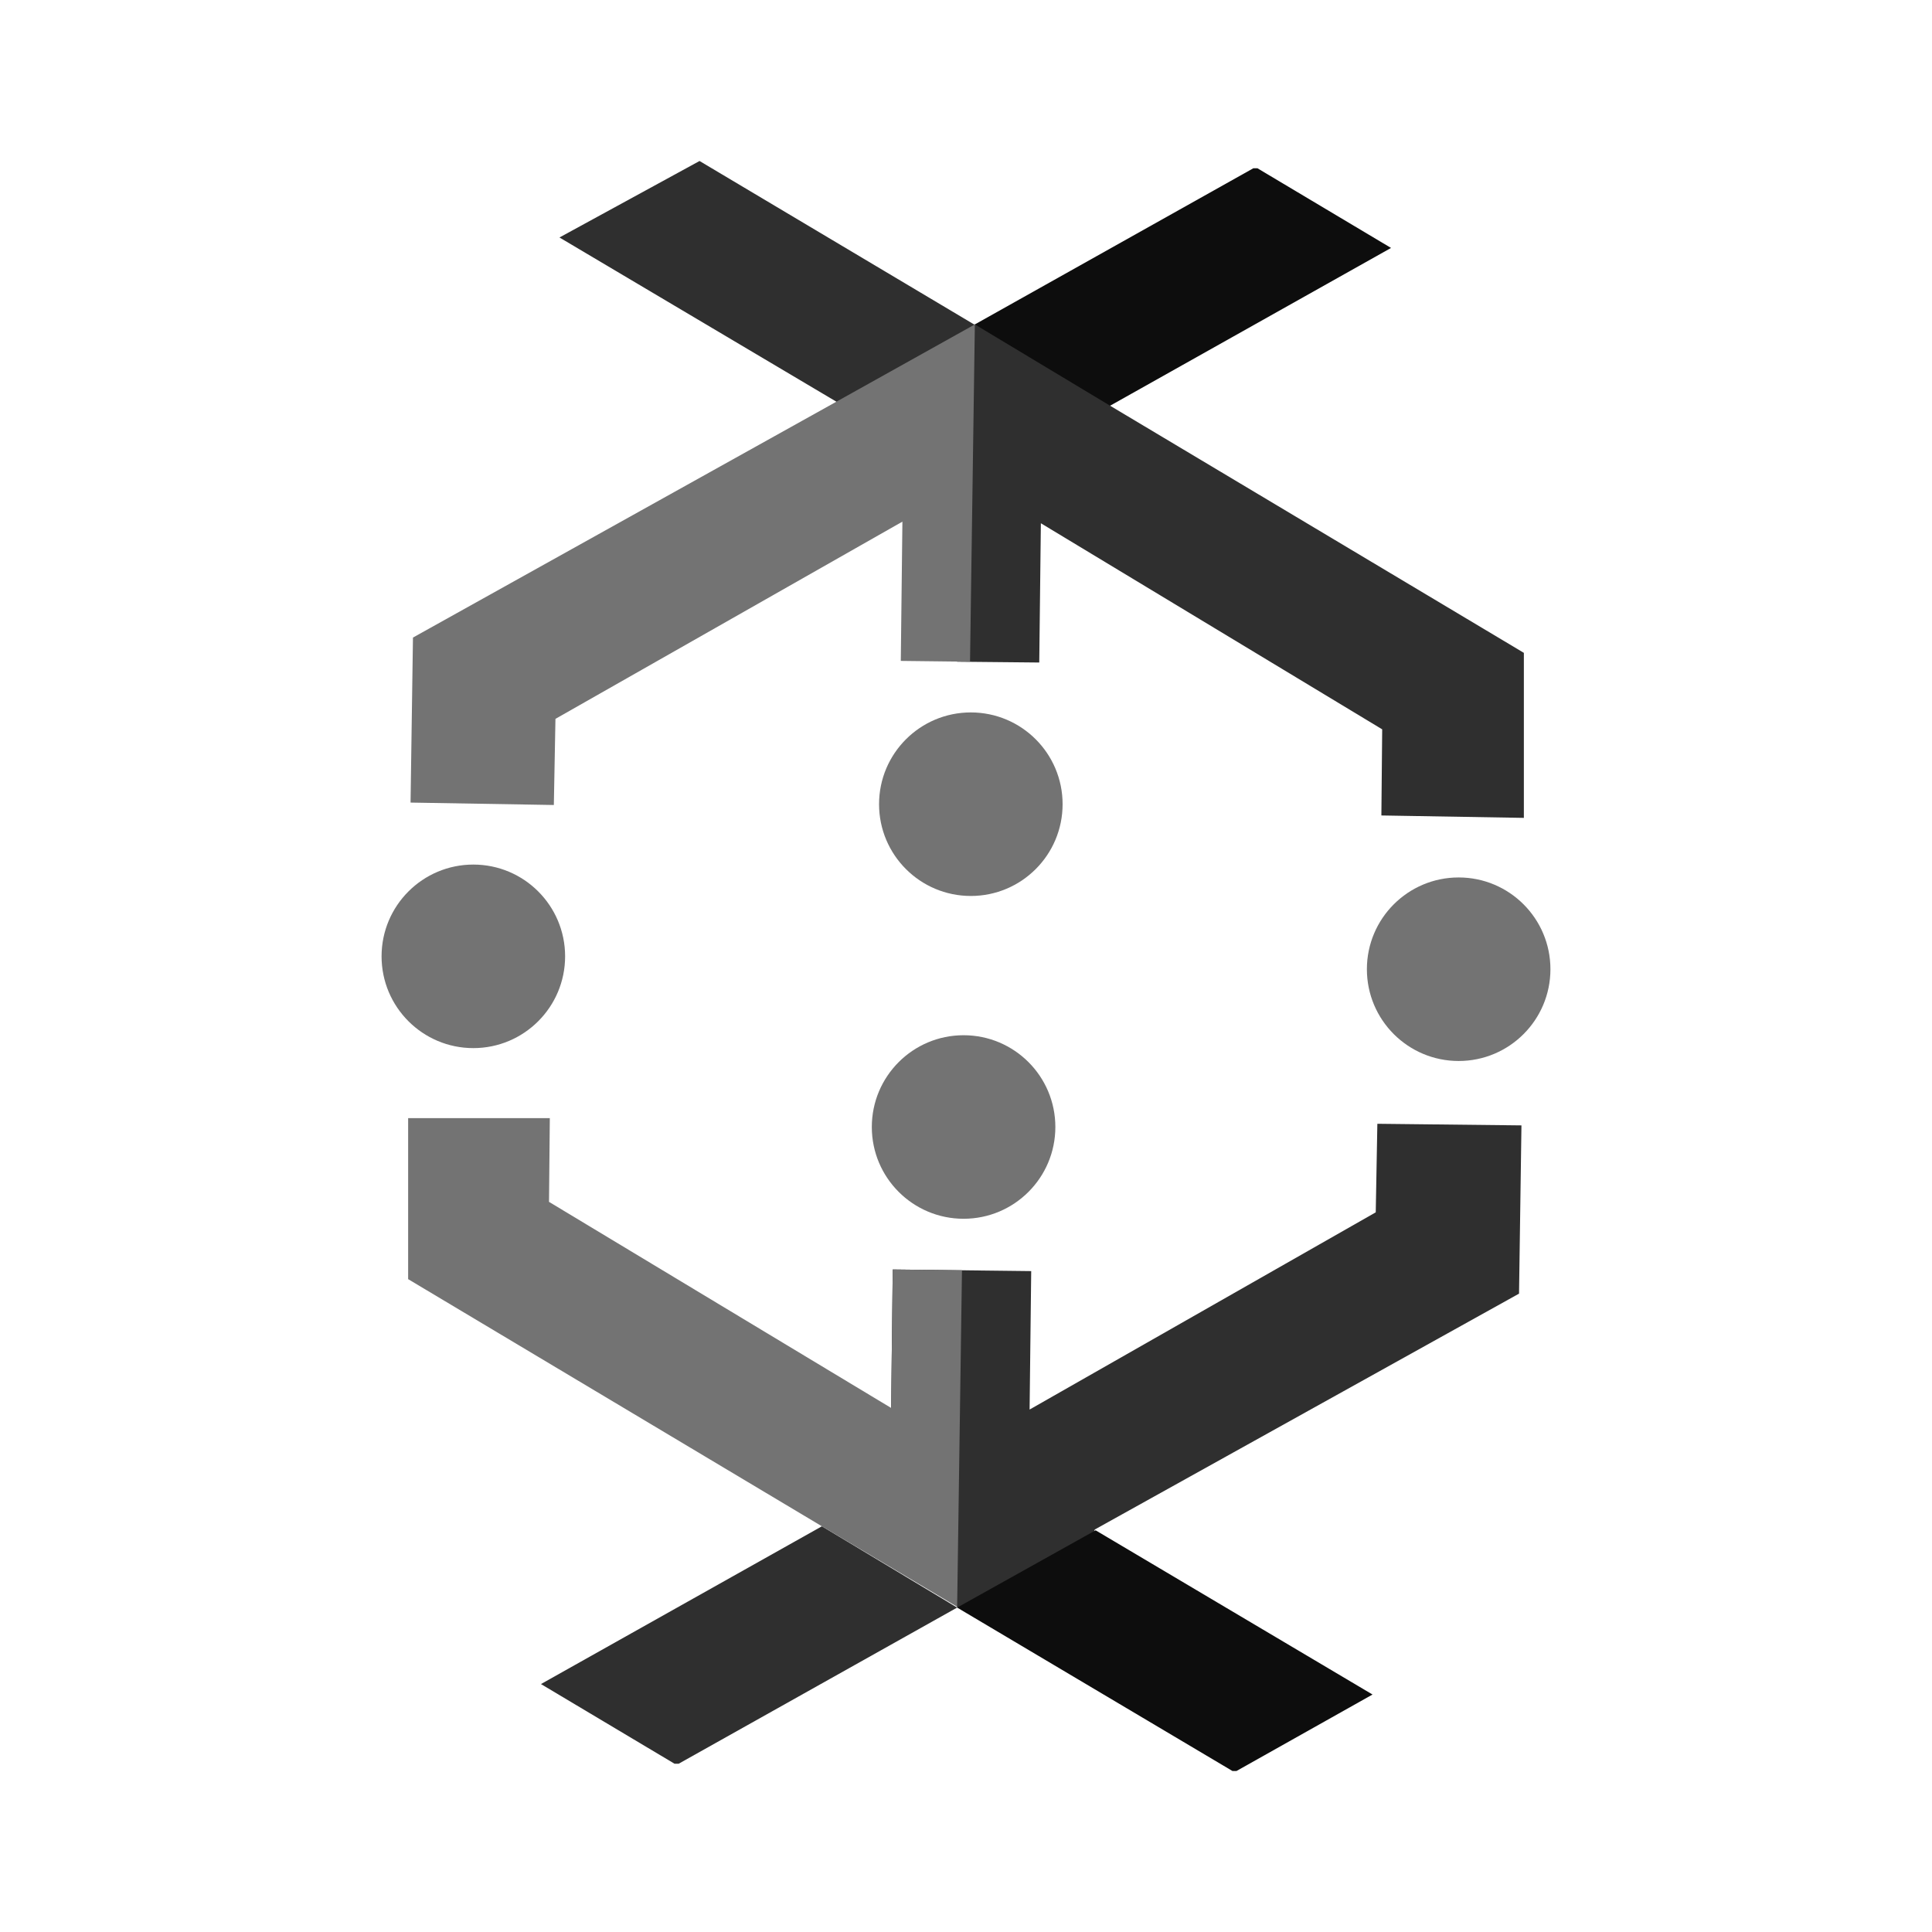 <svg xmlns="http://www.w3.org/2000/svg" width="24px" height="24px" viewBox="0 0 24 24"><defs><style>.cls-1{fill:rgb(47,47,47);}.cls-1,.cls-2,.cls-3{fill-rule:evenodd;}.cls-2,.cls-4{fill:rgb(115,115,115);}.cls-3{fill:rgb(13,13,13);}</style></defs><title>Icon_24px_Dataflow_Color</title><g data-name="Product Icons"><g ><polygon class="cls-1" points="13.79 5.04 13.52 4.1 12.11 4.03 10.39 4.99 11.91 6.49 11.89 8.22 12.91 8.23 12.93 6.5 17.17 9.06 17.16 10.13 18.93 10.16 18.93 8.11 13.79 5.04"/><polygon class="cls-2" points="12.11 4.03 12.11 4.03 12.1 4.03 10.68 4.38 10.39 4.99 5.13 7.92 5.1 9.97 6.88 10 6.9 8.93 11.21 6.48 11.19 8.21 12.05 8.22 12.11 4.03"/><polygon class="cls-1" points="12.11 4.03 12.11 4.03 12.1 4.03 8.69 2 6.95 2.95 10.39 4.99 12.11 4.03 12.11 4.03"/><polygon class="cls-1" points="17.09 15.06 12.79 17.51 12.81 15.79 11.09 15.77 11.07 17.49 11.89 19.97 13.31 19.85 13.6 19 18.87 16.07 18.9 13.98 17.11 13.96 17.09 15.06"/><polygon class="cls-1" points="11.89 19.97 11.89 19.97 11.89 19.97 8.43 21.91 8.38 21.91 6.72 20.92 10.21 18.96 11.89 19.97 11.89 19.97"/><polygon class="cls-3" points="13.79 5.04 17.28 3.08 15.62 2.09 15.57 2.09 12.11 4.03 13.79 5.04"/><polygon class="cls-3" points="13.61 19.01 17.05 21.05 15.36 22 15.31 22 11.89 19.97 11.89 19.97 11.89 19.97 11.89 19.97 13.61 19.01"/><polygon class="cls-2" points="11.89 19.96 10.21 18.96 5.07 15.89 5.07 13.89 6.83 13.89 6.82 14.93 11.07 17.49 11.09 15.77 11.95 15.78 11.89 19.96"/><circle id="Oval" class="cls-4" cx="18.12" cy="12.04" r="1.14"/><circle class="cls-4" cx="5.88" cy="11.88" r="1.14"/><circle class="cls-4" cx="12.06" cy="9.99" r="1.14"/><circle class="cls-4" cx="11.97" cy="14" r="1.14"/></g></g></svg>